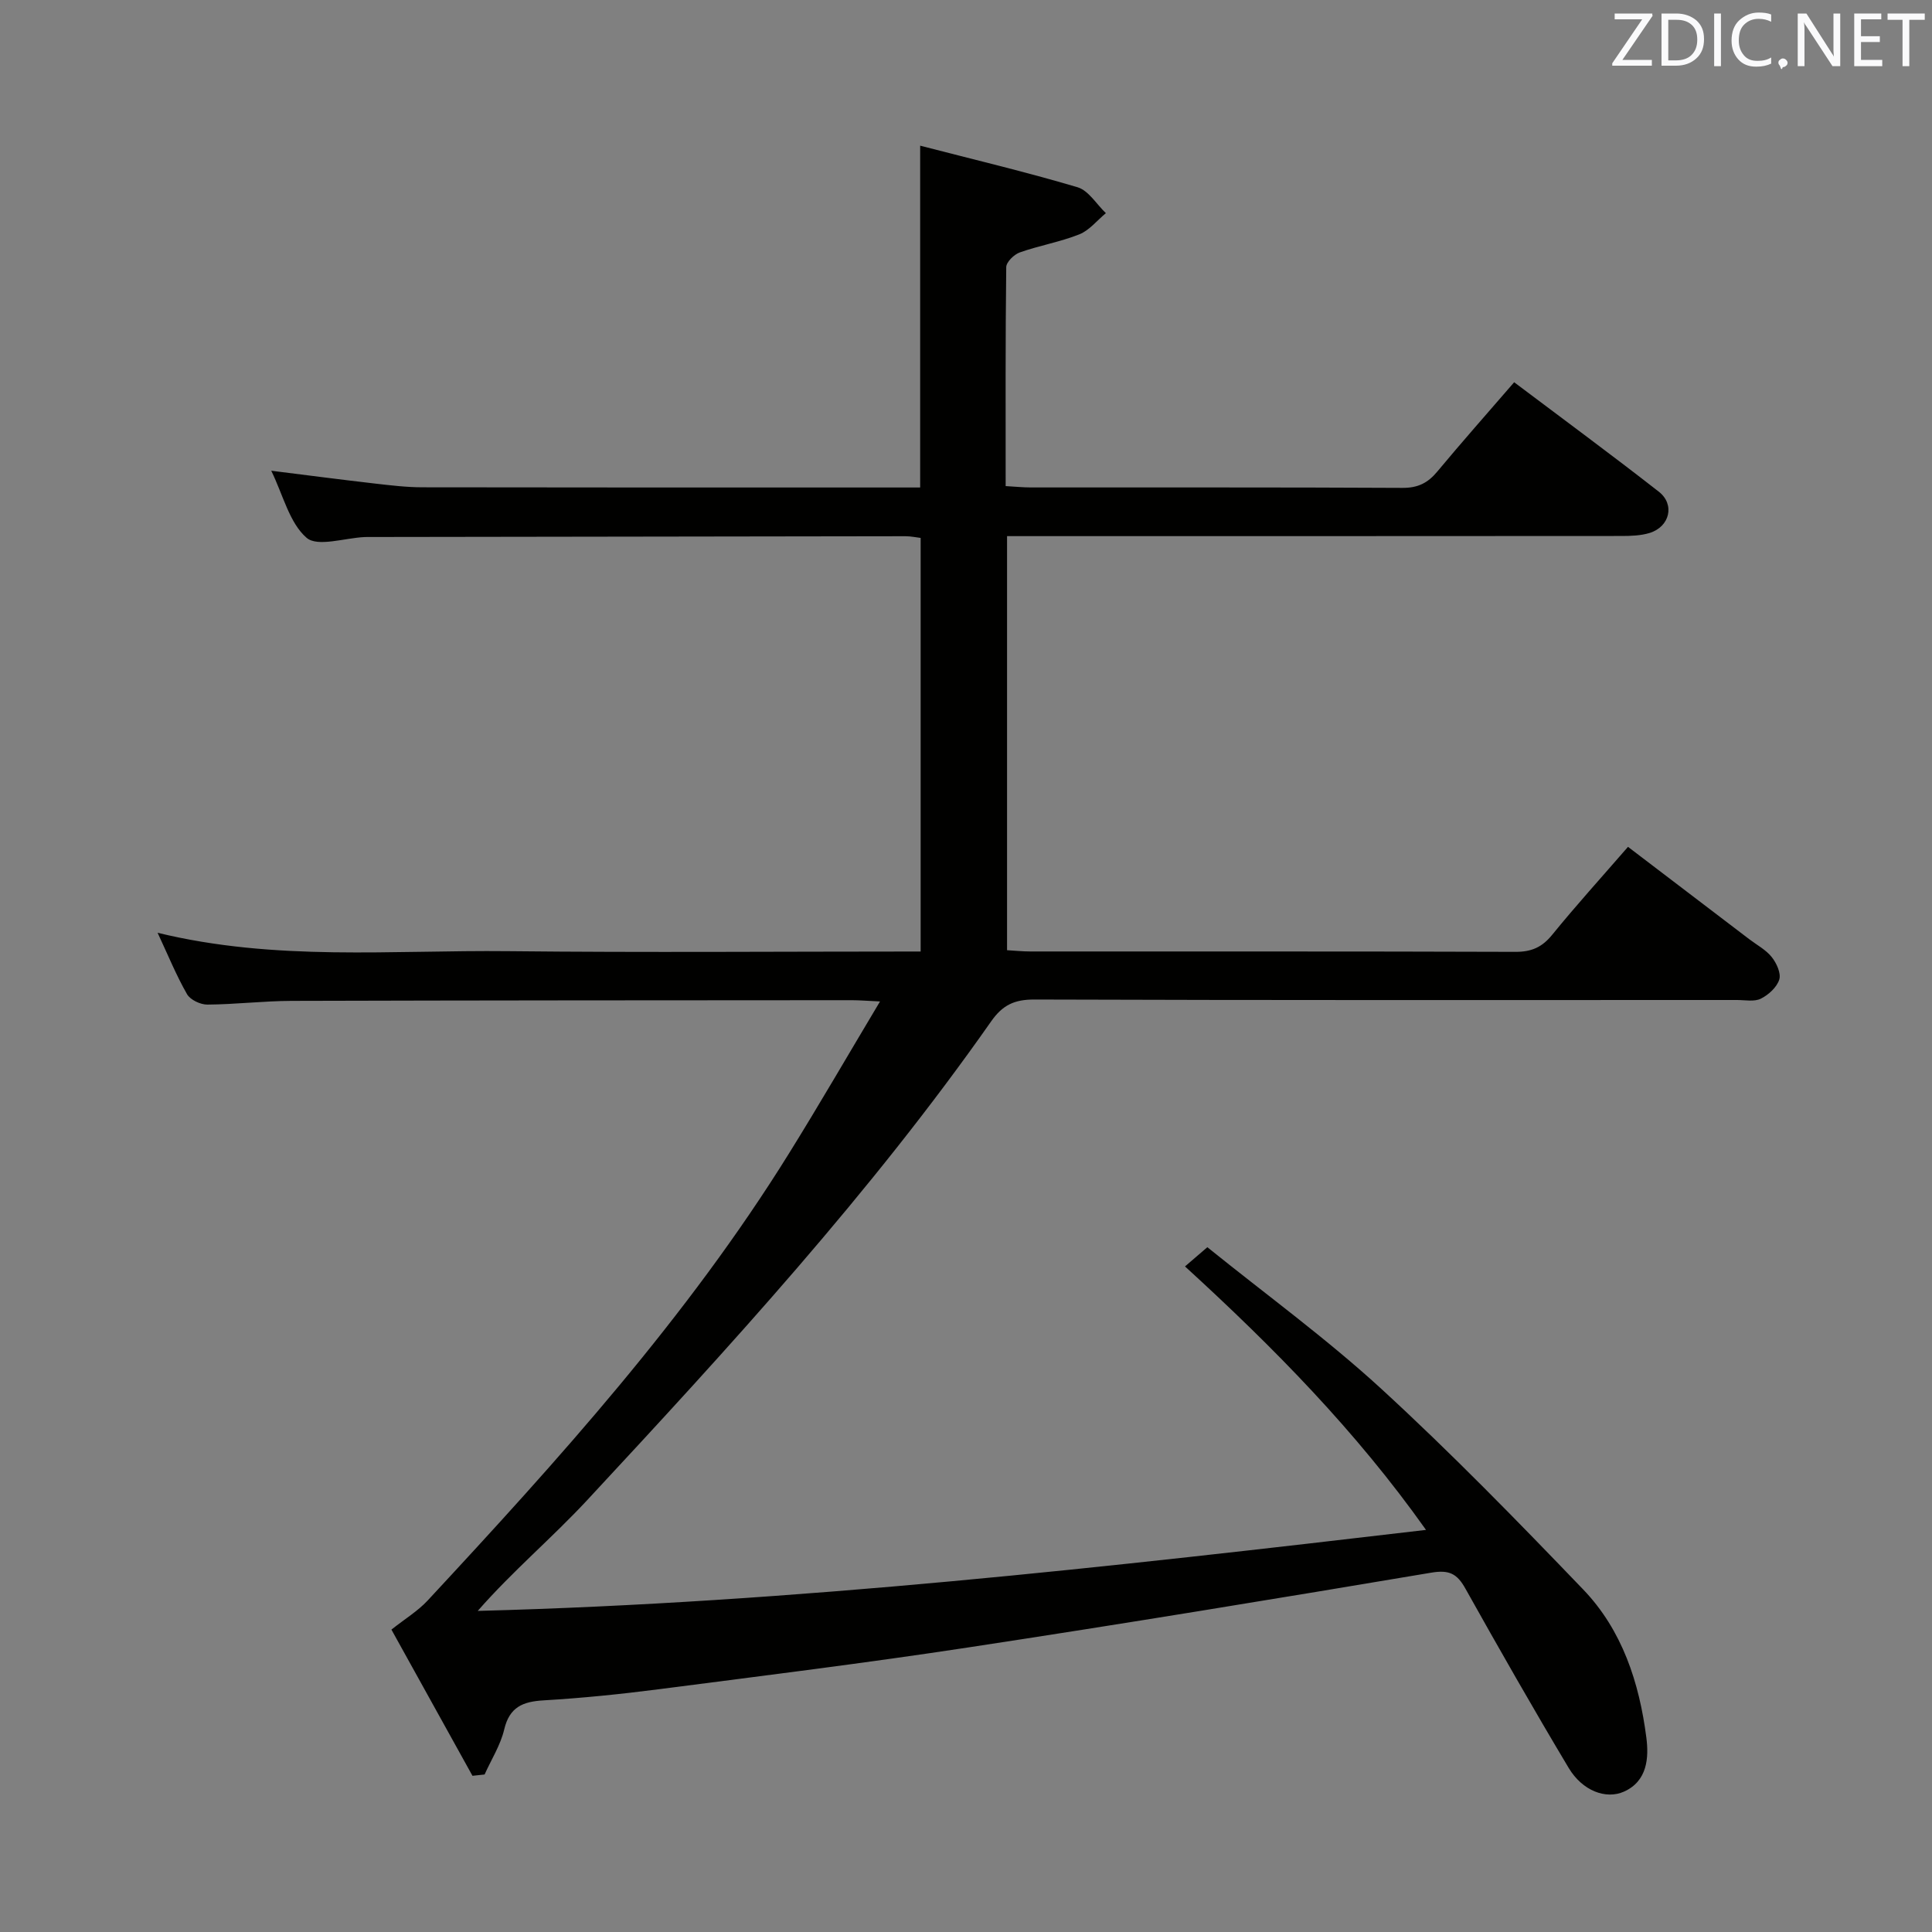 <svg enable-background="new 0 0 400 400" viewBox="0 0 400 400" xmlns="http://www.w3.org/2000/svg"><rect x="0" y="0" width="400" height="400" fill="#808080" stroke="none"/><path d="m97.82 367.66c-5.67-10.23-11.34-20.46-16.78-30.27 2.83-2.24 5.46-3.83 7.48-6 27.09-29.17 53.79-58.68 74.89-92.68 6.28-10.11 12.24-20.42 18.79-31.37-2.69-.12-4.27-.26-5.86-.26-38.66.02-77.32.03-115.98.14-5.81.02-11.62.73-17.43.77-1.44.01-3.54-.99-4.21-2.16-2.21-3.86-3.9-8.01-6.09-12.71 24.4 5.95 48.57 3.55 72.59 3.81 28.32.3 56.65.07 85.39.07 0-28.53 0-56.92 0-85.63-.93-.11-2.03-.35-3.13-.35-36.83.04-73.65.1-110.48.16-.5 0-1-.01-1.5.01-4.12.18-9.76 2.12-12.03.15-3.55-3.08-4.83-8.79-7.31-13.88 7.58.95 14.49 1.85 21.42 2.65 3.3.38 6.62.78 9.93.78 33.16.06 66.32.04 99.49.04h3.51c0-23.44 0-46.48 0-70.77 11 2.85 21.89 5.43 32.59 8.61 2.28.68 3.92 3.52 5.86 5.36-1.82 1.5-3.42 3.56-5.5 4.39-3.97 1.58-8.28 2.31-12.32 3.74-1.19.42-2.79 1.98-2.81 3.04-.18 14.97-.12 29.93-.12 45.34 1.98.11 3.57.28 5.17.28 25.66.02 51.33-.05 76.99.09 3.19.02 5.25-1.02 7.2-3.37 5.1-6.13 10.39-12.1 15.92-18.5 10.14 7.64 20.16 15.01 29.95 22.66 3.39 2.65 2.26 7.25-1.89 8.54-1.86.57-3.93.63-5.9.63-40.33.03-80.65.03-120.98.03-1.96 0-3.92 0-6.17 0v85.73c1.6.09 3.19.26 4.78.26 33.5.02 66.99-.04 100.49.08 3.32.01 5.51-.96 7.6-3.54 4.92-6.05 10.16-11.83 15.69-18.2 8.48 6.46 16.78 12.78 25.09 19.11 1.59 1.21 3.45 2.19 4.66 3.7 1 1.25 1.97 3.36 1.57 4.66-.5 1.6-2.22 3.17-3.81 3.96-1.35.68-3.26.28-4.93.28-48.49.01-96.99.06-145.48-.1-4.12-.01-6.57 1.12-8.95 4.52-24.92 35.54-54.2 67.44-83.67 99.16-7.23 7.78-15.43 14.67-22.63 22.9 65.72-1.72 130.43-9.05 196.33-16.77-14.54-20.51-31.45-37.68-49.9-54.55 1.47-1.27 2.69-2.31 4.63-3.98 12.11 9.78 24.65 18.9 36.01 29.32 14.46 13.27 28.18 27.36 41.78 41.52 8.1 8.42 11.64 19.32 13.1 30.7.53 4.11.24 8.99-4.62 11.17-3.78 1.69-8.63-.18-11.45-4.88-7.34-12.27-14.42-24.69-21.4-37.16-1.72-3.08-3.35-3.91-7.04-3.29-31.9 5.36-63.81 10.61-95.79 15.47-21.34 3.25-42.77 5.9-64.17 8.67-7.91 1.02-15.86 1.83-23.82 2.3-4.32.25-7.08 1.37-8.18 6.03-.77 3.25-2.67 6.22-4.06 9.32-.88.11-1.7.19-2.51.27z" fill="#010100"/><g fill="#fafafb"><path d="m342.2 3.2-6.3 9.2h6.1v1.2h-8.2v-.5l6.2-9.1h-5.7v-1.2h7.8v.4z"/><path d="m344 13.7v-10.9h3.1c1.6 0 3 .5 4.1 1.4 1.1 1 1.6 2.2 1.6 3.9s-.5 3-1.6 4-2.5 1.5-4.2 1.5h-3zm1.4-9.6v8.4h1.6c1.4 0 2.5-.4 3.2-1.1.8-.8 1.2-1.8 1.2-3.2s-.4-2.4-1.2-3.1-1.8-1-3.1-1z"/><path d="m356.3 2.8v10.9h-1.4v-10.9z"/><path d="m366.6 13.2c-.8.4-1.8.6-3 .6-1.6 0-2.8-.5-3.7-1.5s-1.4-2.3-1.4-3.9c0-1.7.5-3.2 1.6-4.2s2.4-1.6 4-1.6c1 0 1.9.1 2.6.4v1.5c-.8-.4-1.6-.6-2.6-.6-1.2 0-2.2.4-3 1.2s-1.1 1.9-1.1 3.3c0 1.3.4 2.3 1.1 3.1s1.6 1.1 2.8 1.1c1.1 0 2-.2 2.8-.7v1.3z"/><path d="m368.2 13c0-.3.1-.5.3-.6.2-.2.4-.3.6-.3.3 0 .5.1.7.3s.3.4.3.6-.1.5-.3.6c-.2.2-.4.3-.7.3-.3 1-.5-.1-.6-.3-.2-.2-.3-.4-.3-.6z"/><path d="m381.1 13.7h-1.7l-5.5-8.4c-.2-.2-.3-.5-.4-.7 0 .2.1.8.1 1.5v7.6h-1.4v-10.9h1.8l5.3 8.3c.3.4.4.6.4.8 0-.3-.1-.8-.1-1.6v-7.5h1.4v10.9z"/><path d="m389.7 13.7h-5.8v-10.9h5.6v1.2h-4.2v3.5h3.9v1.2h-3.9v3.7h4.4z"/><path d="m398.4 4.1h-3.1v9.6h-1.4v-9.6h-3.1v-1.3h7.7v1.3z"/></g></svg>